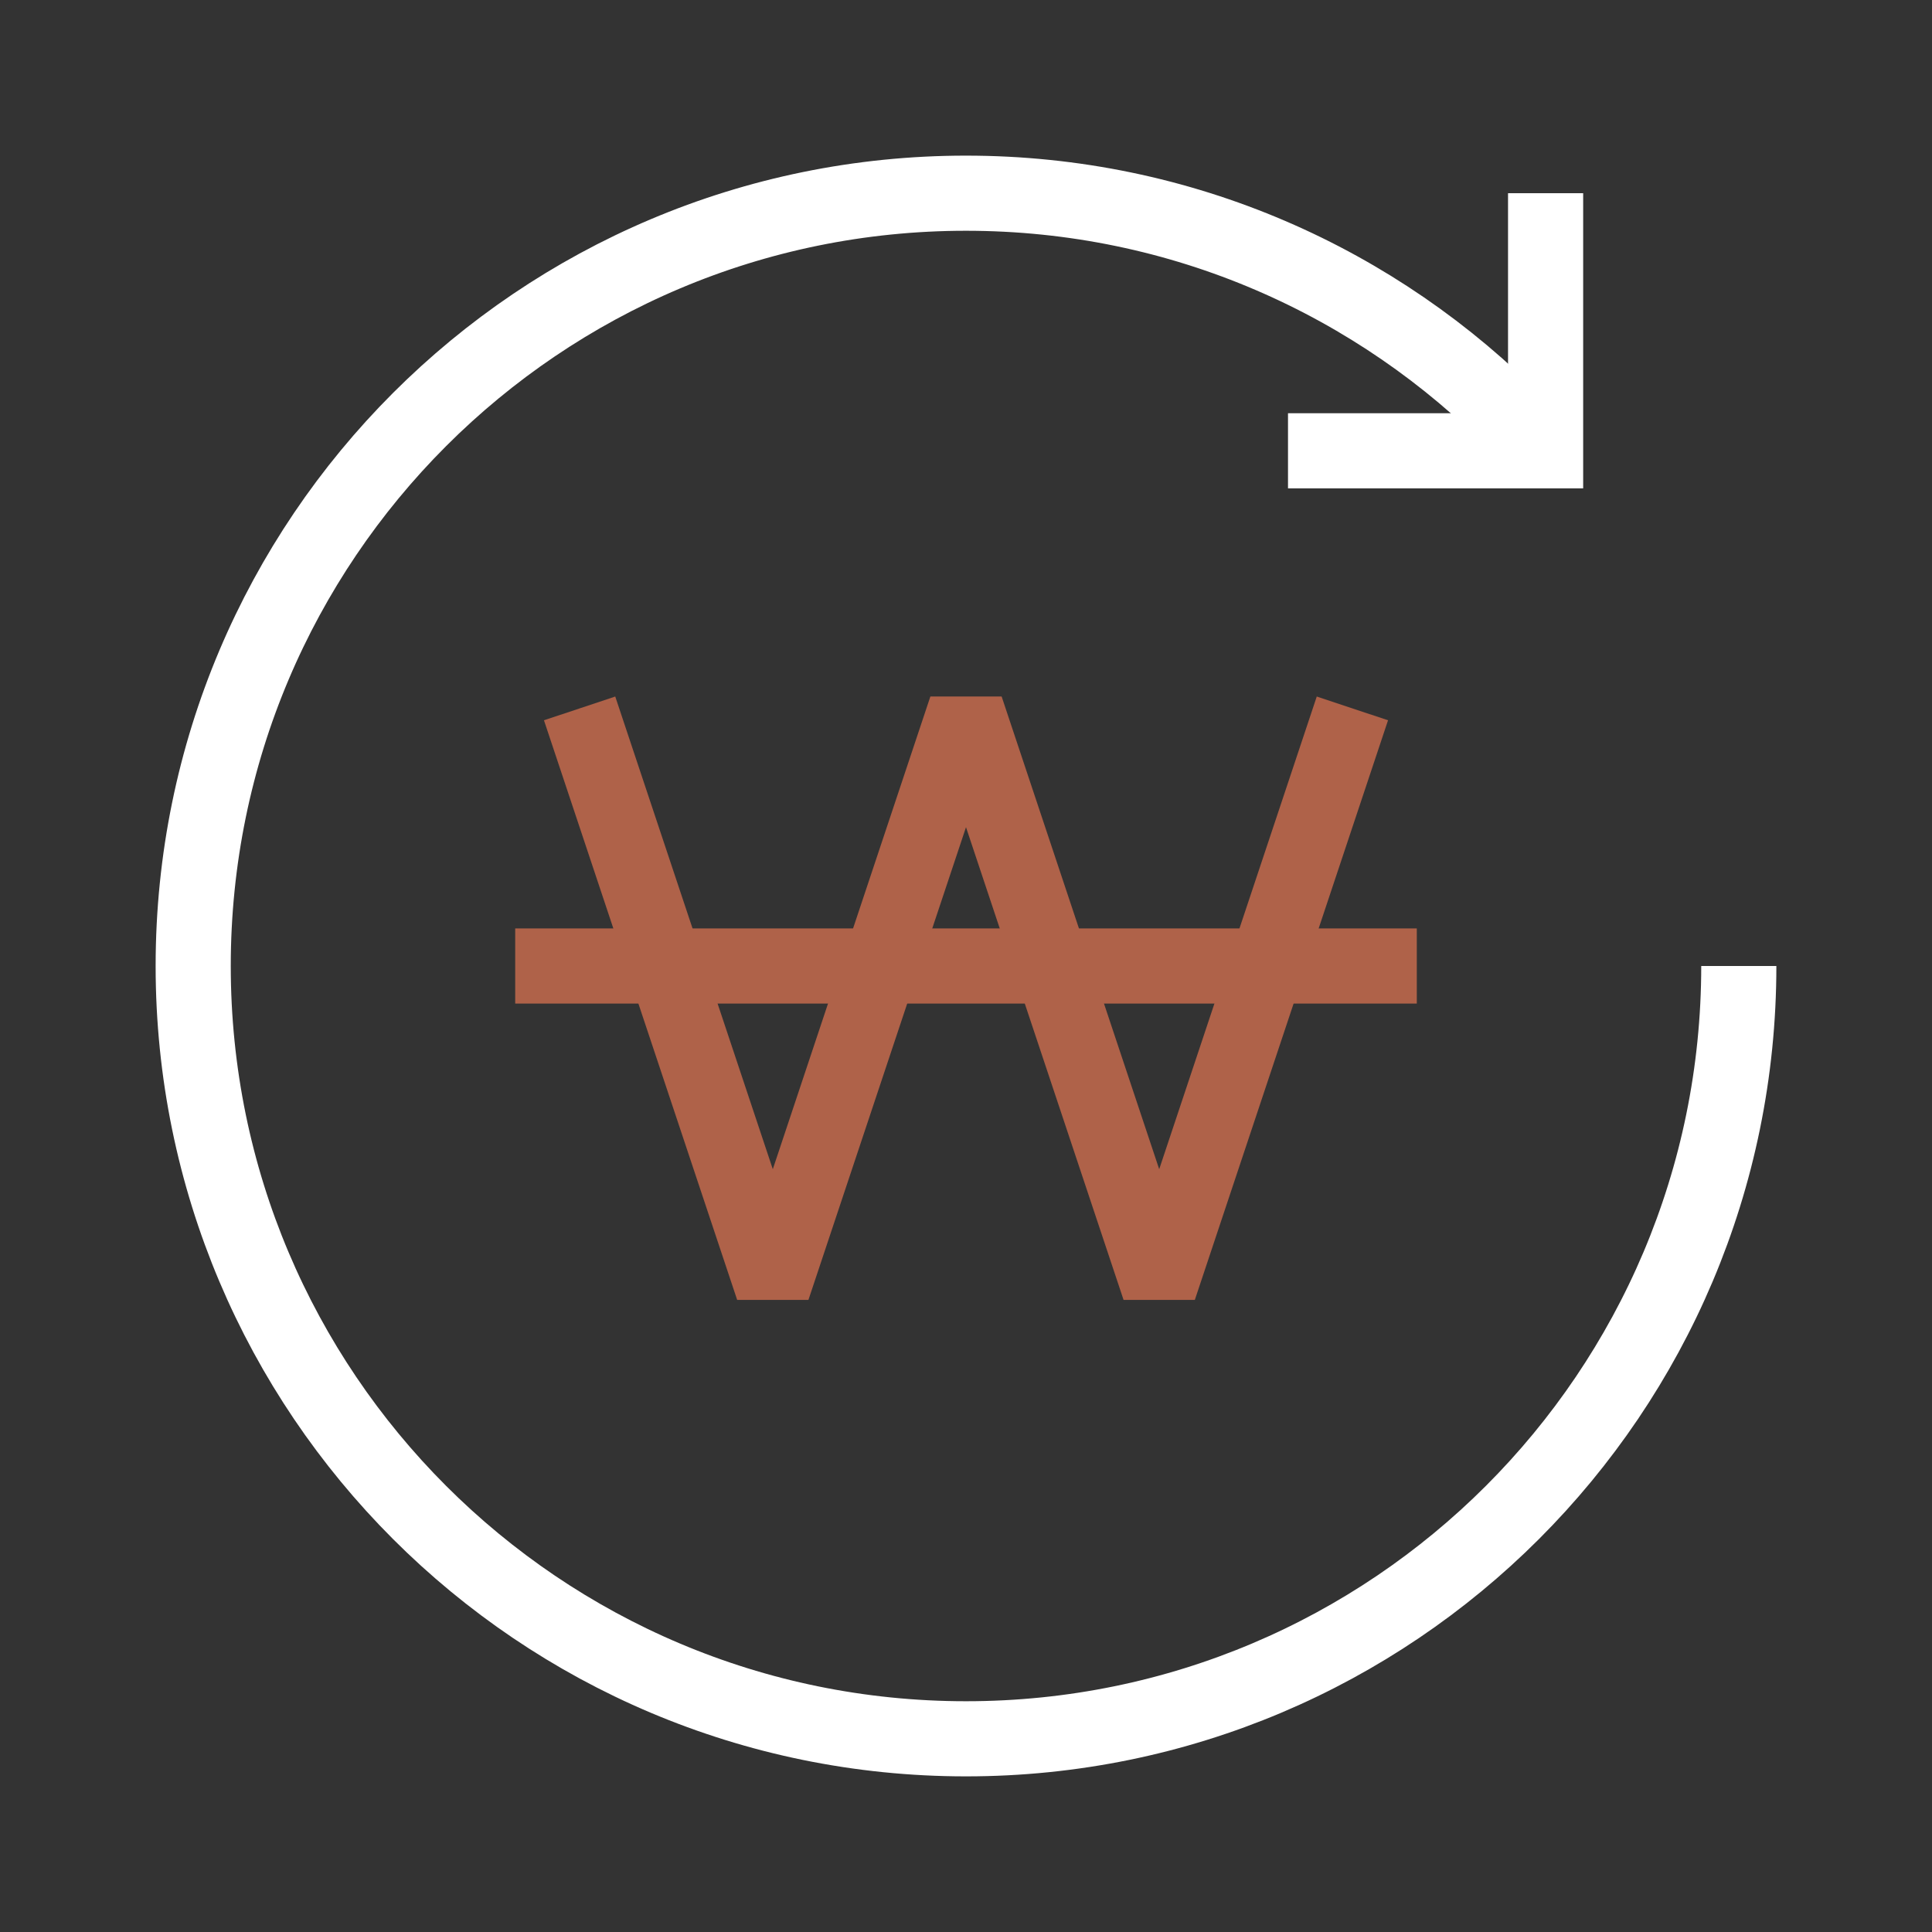 <svg width="36" height="36" viewBox="0 0 36 36" fill="none" xmlns="http://www.w3.org/2000/svg">
<rect x="0" y="0" width="36" height="36" fill="#333333" stroke="none"/>
<path d="M10.8 13.2L14.4 24L18 13.2L21.6 24L25.2 13.2" stroke="#AF6249" stroke-width="1.4" stroke-linejoin="bevel"/>
<path d="M9.6 18H26.4" stroke="#AF6249" stroke-width="1.4"/>
<path d="M32.4 18C32.4 25.953 25.953 32.4 18 32.4C10.047 32.4 3.6 25.953 3.6 18C3.6 10.047 10.047 3.6 18 3.6C22.028 3.6 25.67 5.254 28.284 7.92" stroke="white" stroke-width="1.4"/>
<path d="M28.8 3.6V8.4H24" stroke="white" stroke-width="1.4"/>
</svg>
